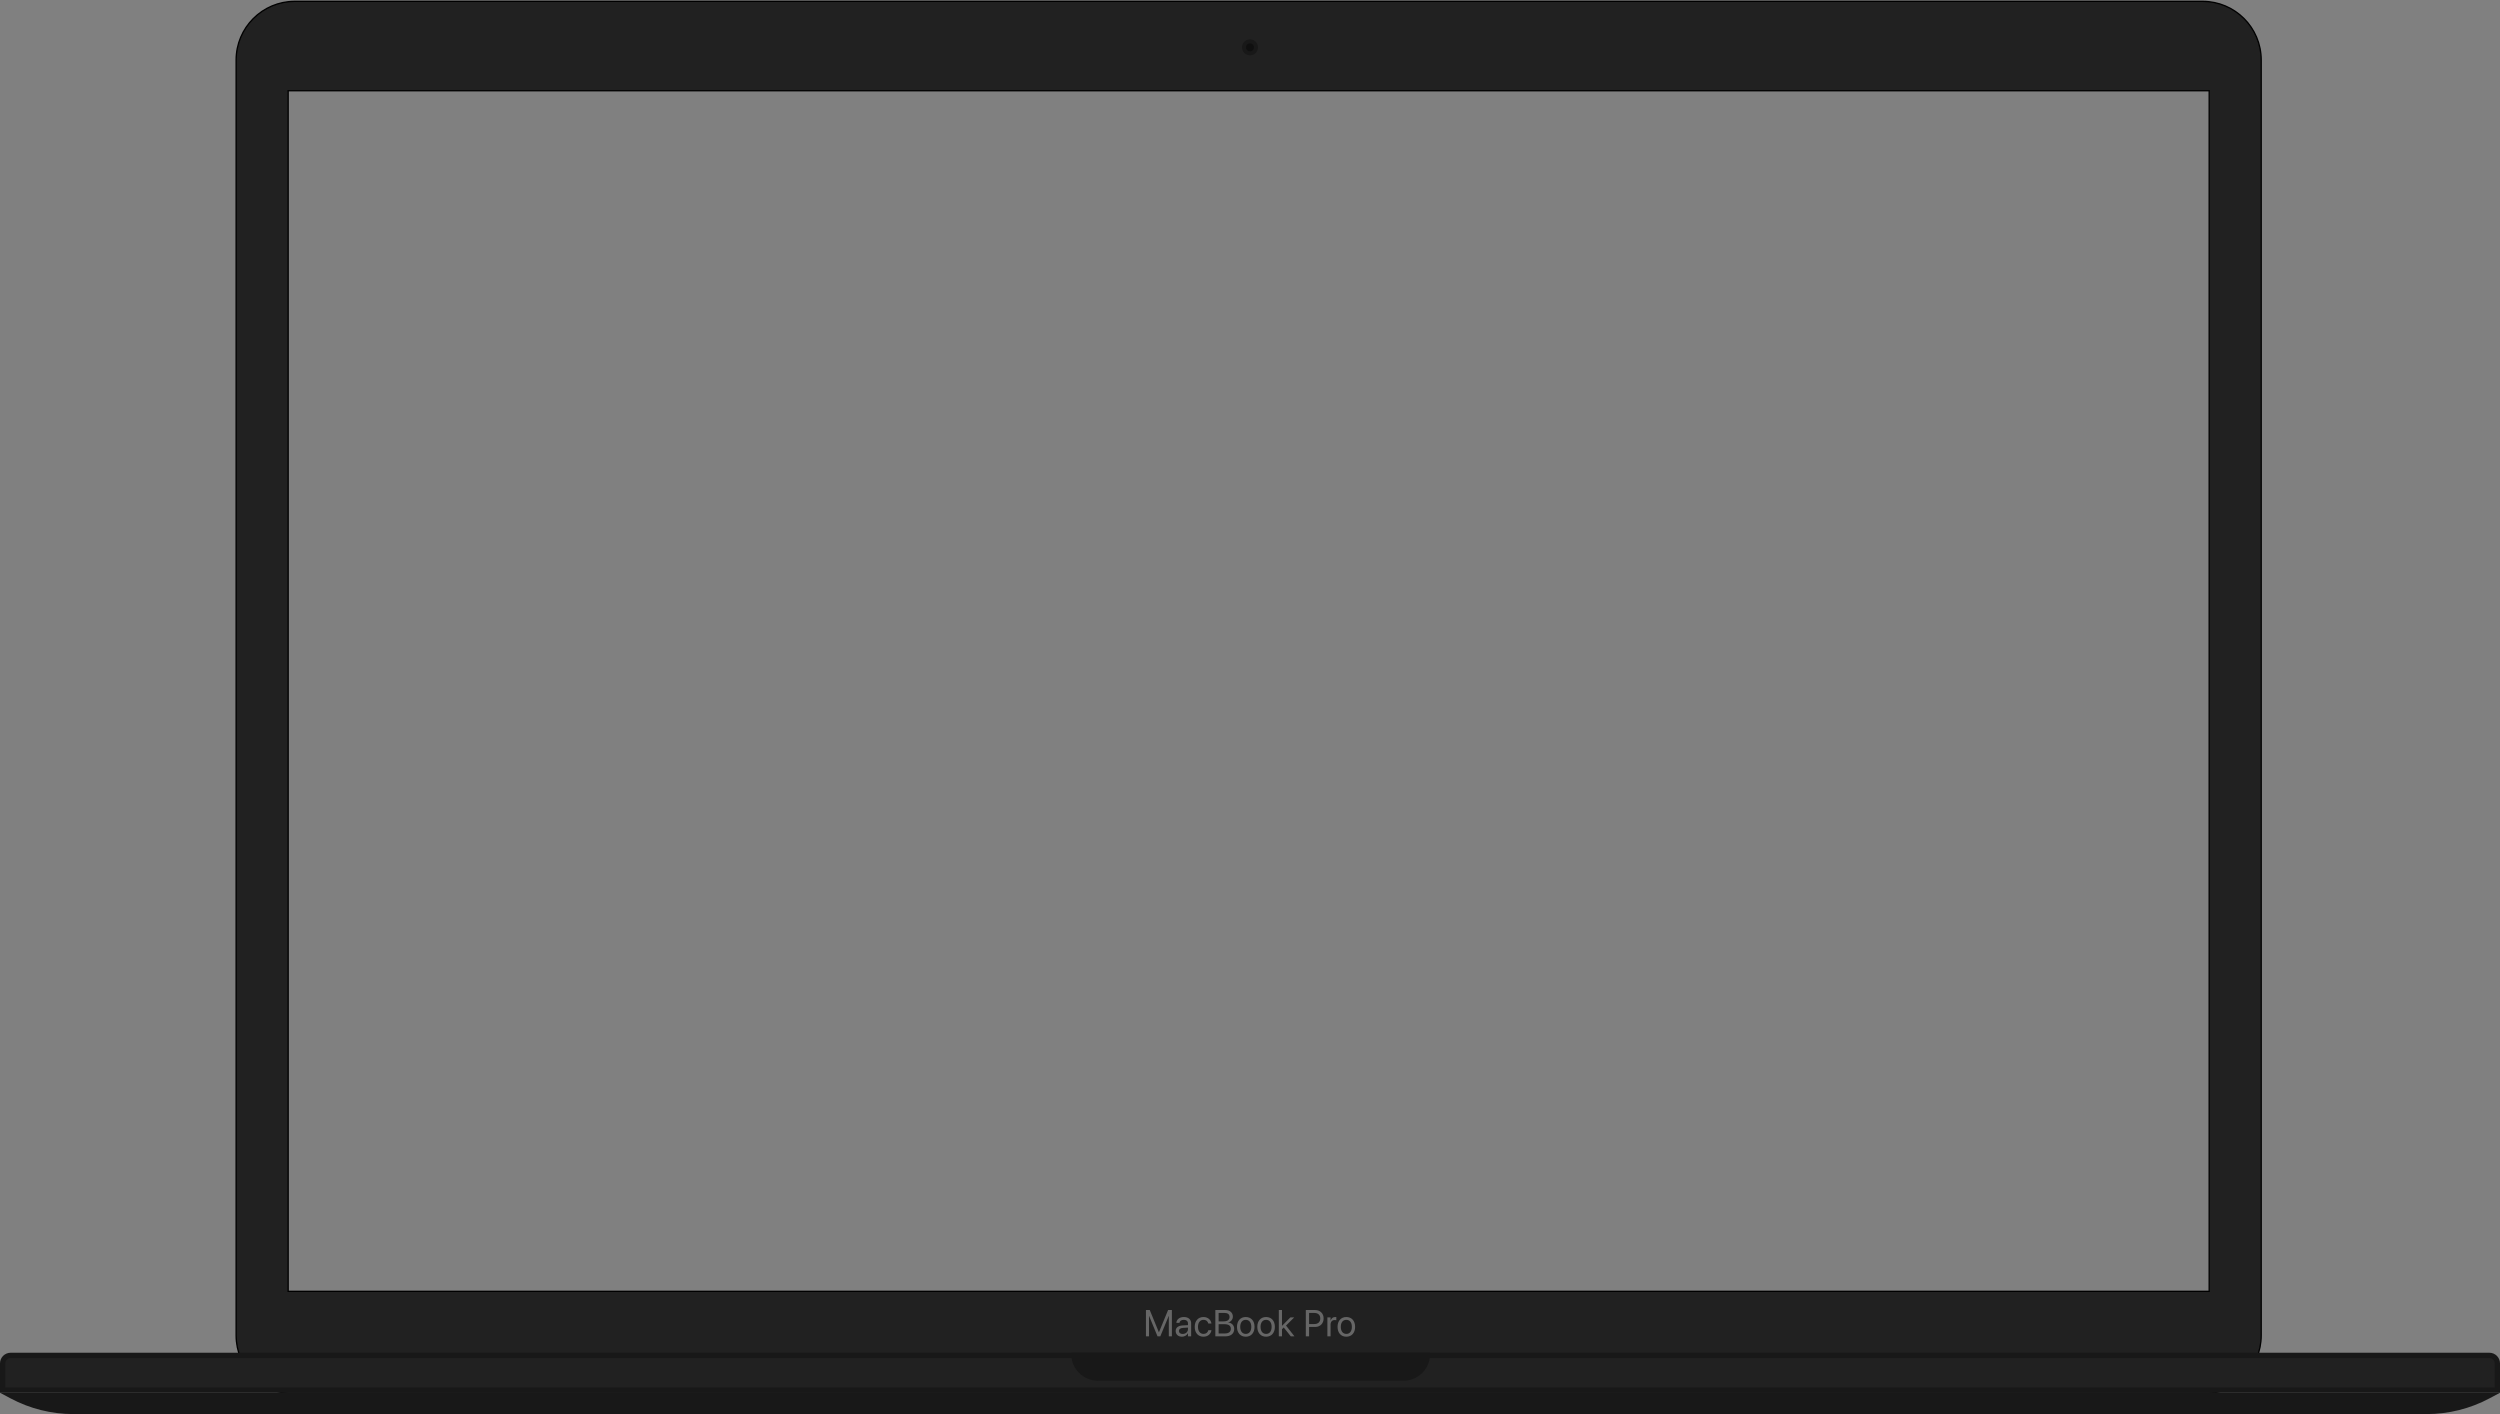 <svg xmlns="http://www.w3.org/2000/svg" width="1874" height="1060" viewBox="0 0 1874 1060" fill="none">
<rect x="0" y="0" width="1874" height="1060" fill="#808080" stroke="none"/>
<path class="eae-frame" fill-rule="evenodd" clip-rule="evenodd" d="M221 1H1651C1675.3 1 1695 20.7 1695 45V1001C1695 1025.3 1675.3 1045 1651 1045H221C196.699 1045 177 1025.3 177 1001V45C177 20.7 196.699 1 221 1ZM216 68H1656V968H216V68Z" fill="#212121"/>
<path d="M1656 68H1656.5V67.5H1656V68ZM216 68V67.5H215.5V68H216ZM1656 968V968.5H1656.5V968H1656ZM216 968H215.5V968.5H216V968ZM1651 0.5H221V1.5H1651V0.5ZM1695.5 45C1695.5 20.423 1675.58 0.5 1651 0.5V1.5C1675.02 1.5 1694.5 20.976 1694.5 45H1695.5ZM1695.5 1001V45H1694.5V1001H1695.5ZM1651 1045.5C1675.58 1045.5 1695.5 1025.58 1695.5 1001H1694.5C1694.5 1025.02 1675.02 1044.5 1651 1044.5V1045.5ZM221 1045.5H1651V1044.5H221V1045.5ZM176.5 1001C176.5 1025.58 196.423 1045.5 221 1045.5V1044.5C196.976 1044.5 177.5 1025.02 177.5 1001H176.5ZM176.5 45V1001H177.5V45H176.5ZM221 0.5C196.423 0.5 176.5 20.423 176.5 45H177.5C177.5 20.976 196.976 1.5 221 1.5V0.5ZM1656 67.5H216V68.5H1656V67.5ZM1656.5 968V68H1655.5V968H1656.5ZM216 968.5H1656V967.5H216V968.5ZM215.5 68V968H216.5V68H215.5Z" fill="black"/>
<path fill-rule="evenodd" clip-rule="evenodd" d="M8 1014H1866C1870.42 1014 1874 1017.58 1874 1022V1044H0V1022C0 1017.58 3.582 1014 8 1014Z" fill="#181818"/>
<path class="eae-frame-element" fill-rule="evenodd" clip-rule="evenodd" d="M8 1018H1866C1868.21 1018 1870 1019.79 1870 1022V1040H4V1022C4 1019.79 5.791 1018 8 1018Z" fill="white" fill-opacity="0.04"/>
<path class="eae-frame" fill-rule="evenodd" clip-rule="evenodd" d="M1072 1014H803V1015C803 1026.05 811.954 1035 823 1035H1052C1063.05 1035 1072 1026.05 1072 1015V1014ZM1874 1044H0L7.941 1048.24C22.424 1055.96 38.586 1060 55 1060H1819C1835.41 1060 1851.58 1055.96 1866.06 1048.24L1874 1044Z" fill="#181818"/>
<path fill-rule="evenodd" clip-rule="evenodd" d="M937 41.5C940.314 41.5 943 38.814 943 35.5C943 32.186 940.314 29.5 937 29.5C933.686 29.5 931 32.186 931 35.5C931 38.814 933.686 41.5 937 41.5Z" fill="#181818"/>
<path fill-rule="evenodd" clip-rule="evenodd" d="M937 38.5C938.657 38.5 940 37.157 940 35.5C940 33.843 938.657 32.5 937 32.5C935.343 32.5 934 33.843 934 35.5C934 37.157 935.343 38.5 937 38.5Z" fill="#0F0F0F"/>
<path d="M859 1001.73H861.297V986.484H861.379L867.682 1001.73H869.76L876.062 986.484H876.145V1001.73H878.441V982H875.598L868.762 998.625H868.68L861.844 982H859V1001.73Z" fill="#666666"/>
<path d="M886.006 1002C887.907 1002 889.616 1000.98 890.45 999.418H890.505V1001.73H892.883V991.898C892.883 989.055 890.778 987.236 887.415 987.236C884.065 987.236 882.028 989.123 881.823 991.461L881.809 991.611H884.106L884.133 991.488C884.407 990.217 885.555 989.342 887.387 989.342C889.37 989.342 890.505 990.395 890.505 992.131V993.32L886.43 993.553C883.163 993.744 881.276 995.262 881.276 997.682V997.709C881.276 1000.29 883.176 1002 886.006 1002ZM883.71 997.709V997.682C883.71 996.355 884.803 995.508 886.704 995.398L890.505 995.166V996.328C890.505 998.393 888.782 999.938 886.54 999.938C884.831 999.938 883.71 999.076 883.71 997.709Z" fill="#666666"/>
<path d="M902.158 1002C905.37 1002 907.708 999.91 908.091 997.203L908.105 997.107H905.767L905.74 997.217C905.343 998.803 904.099 999.896 902.158 999.896C899.697 999.896 898.001 997.941 898.001 994.633V994.619C898.001 991.393 899.656 989.342 902.13 989.342C904.222 989.342 905.37 990.6 905.726 992.021L905.753 992.131H908.077L908.064 992.021C907.763 989.588 905.671 987.236 902.13 987.236C898.179 987.236 895.568 990.107 895.568 994.592V994.605C895.568 999.131 898.124 1002 902.158 1002Z" fill="#666666"/>
<path d="M911.021 1001.73H918.473C922.67 1001.73 925.158 999.664 925.158 996.191V996.164C925.158 993.553 923.435 991.639 920.592 991.311V991.256C922.629 990.969 924.16 988.986 924.16 986.949V986.922C924.16 983.969 921.877 982 918.5 982H911.021V1001.73ZM917.939 984.174C920.318 984.174 921.672 985.24 921.672 987.182V987.209C921.672 989.342 920.086 990.504 917.174 990.504H913.482V984.174H917.939ZM917.871 992.623C921.016 992.623 922.629 993.785 922.629 996.068V996.096C922.629 998.365 921.057 999.555 918.103 999.555H913.482V992.623H917.871Z" fill="#666666"/>
<path d="M933.831 1002C937.754 1002 940.407 999.158 940.407 994.619V994.592C940.407 990.053 937.741 987.236 933.817 987.236C929.893 987.236 927.241 990.066 927.241 994.592V994.619C927.241 999.145 929.879 1002 933.831 1002ZM933.844 999.896C931.329 999.896 929.674 997.969 929.674 994.619V994.592C929.674 991.27 931.342 989.342 933.817 989.342C936.333 989.342 937.973 991.256 937.973 994.592V994.619C937.973 997.955 936.346 999.896 933.844 999.896Z" fill="#666666"/>
<path d="M949.066 1002C952.989 1002 955.642 999.158 955.642 994.619V994.592C955.642 990.053 952.976 987.236 949.052 987.236C945.128 987.236 942.476 990.066 942.476 994.592V994.619C942.476 999.145 945.114 1002 949.066 1002ZM949.079 999.896C946.564 999.896 944.909 997.969 944.909 994.619V994.592C944.909 991.27 946.577 989.342 949.052 989.342C951.568 989.342 953.208 991.256 953.208 994.592V994.619C953.208 997.955 951.581 999.896 949.079 999.896Z" fill="#666666"/>
<path d="M958.599 1001.73H960.978V996.369L962.305 995.098L967.582 1001.73H970.344L963.986 993.648L970.152 987.51H967.267L961.033 993.785H960.978V982H958.599V1001.73Z" fill="#666666"/>
<path d="M978.829 1001.73H981.29V994.688H985.857C989.562 994.688 992.187 992.076 992.187 988.33V988.303C992.187 984.557 989.562 982 985.857 982H978.829V1001.73ZM985.228 984.188C988.044 984.188 989.671 985.732 989.671 988.33V988.357C989.671 990.955 988.044 992.5 985.228 992.5H981.29V984.188H985.228Z" fill="#666666"/>
<path d="M995.008 1001.73H997.386V992.951C997.386 990.791 998.59 989.506 1000.44 989.506C1001.01 989.506 1001.52 989.574 1001.71 989.643V987.332C1001.52 987.305 1001.16 987.236 1000.75 987.236C999.15 987.236 997.92 988.275 997.441 989.916H997.386V987.51H995.008V1001.73Z" fill="#666666"/>
<path d="M1009.22 1002C1013.14 1002 1015.79 999.158 1015.79 994.619V994.592C1015.79 990.053 1013.13 987.236 1009.2 987.236C1005.28 987.236 1002.63 990.066 1002.63 994.592V994.619C1002.63 999.145 1005.27 1002 1009.22 1002ZM1009.23 999.896C1006.72 999.896 1005.06 997.969 1005.06 994.619V994.592C1005.06 991.27 1006.73 989.342 1009.2 989.342C1011.72 989.342 1013.36 991.256 1013.36 994.592V994.619C1013.36 997.955 1011.73 999.896 1009.23 999.896Z" fill="#666666"/>
</svg>